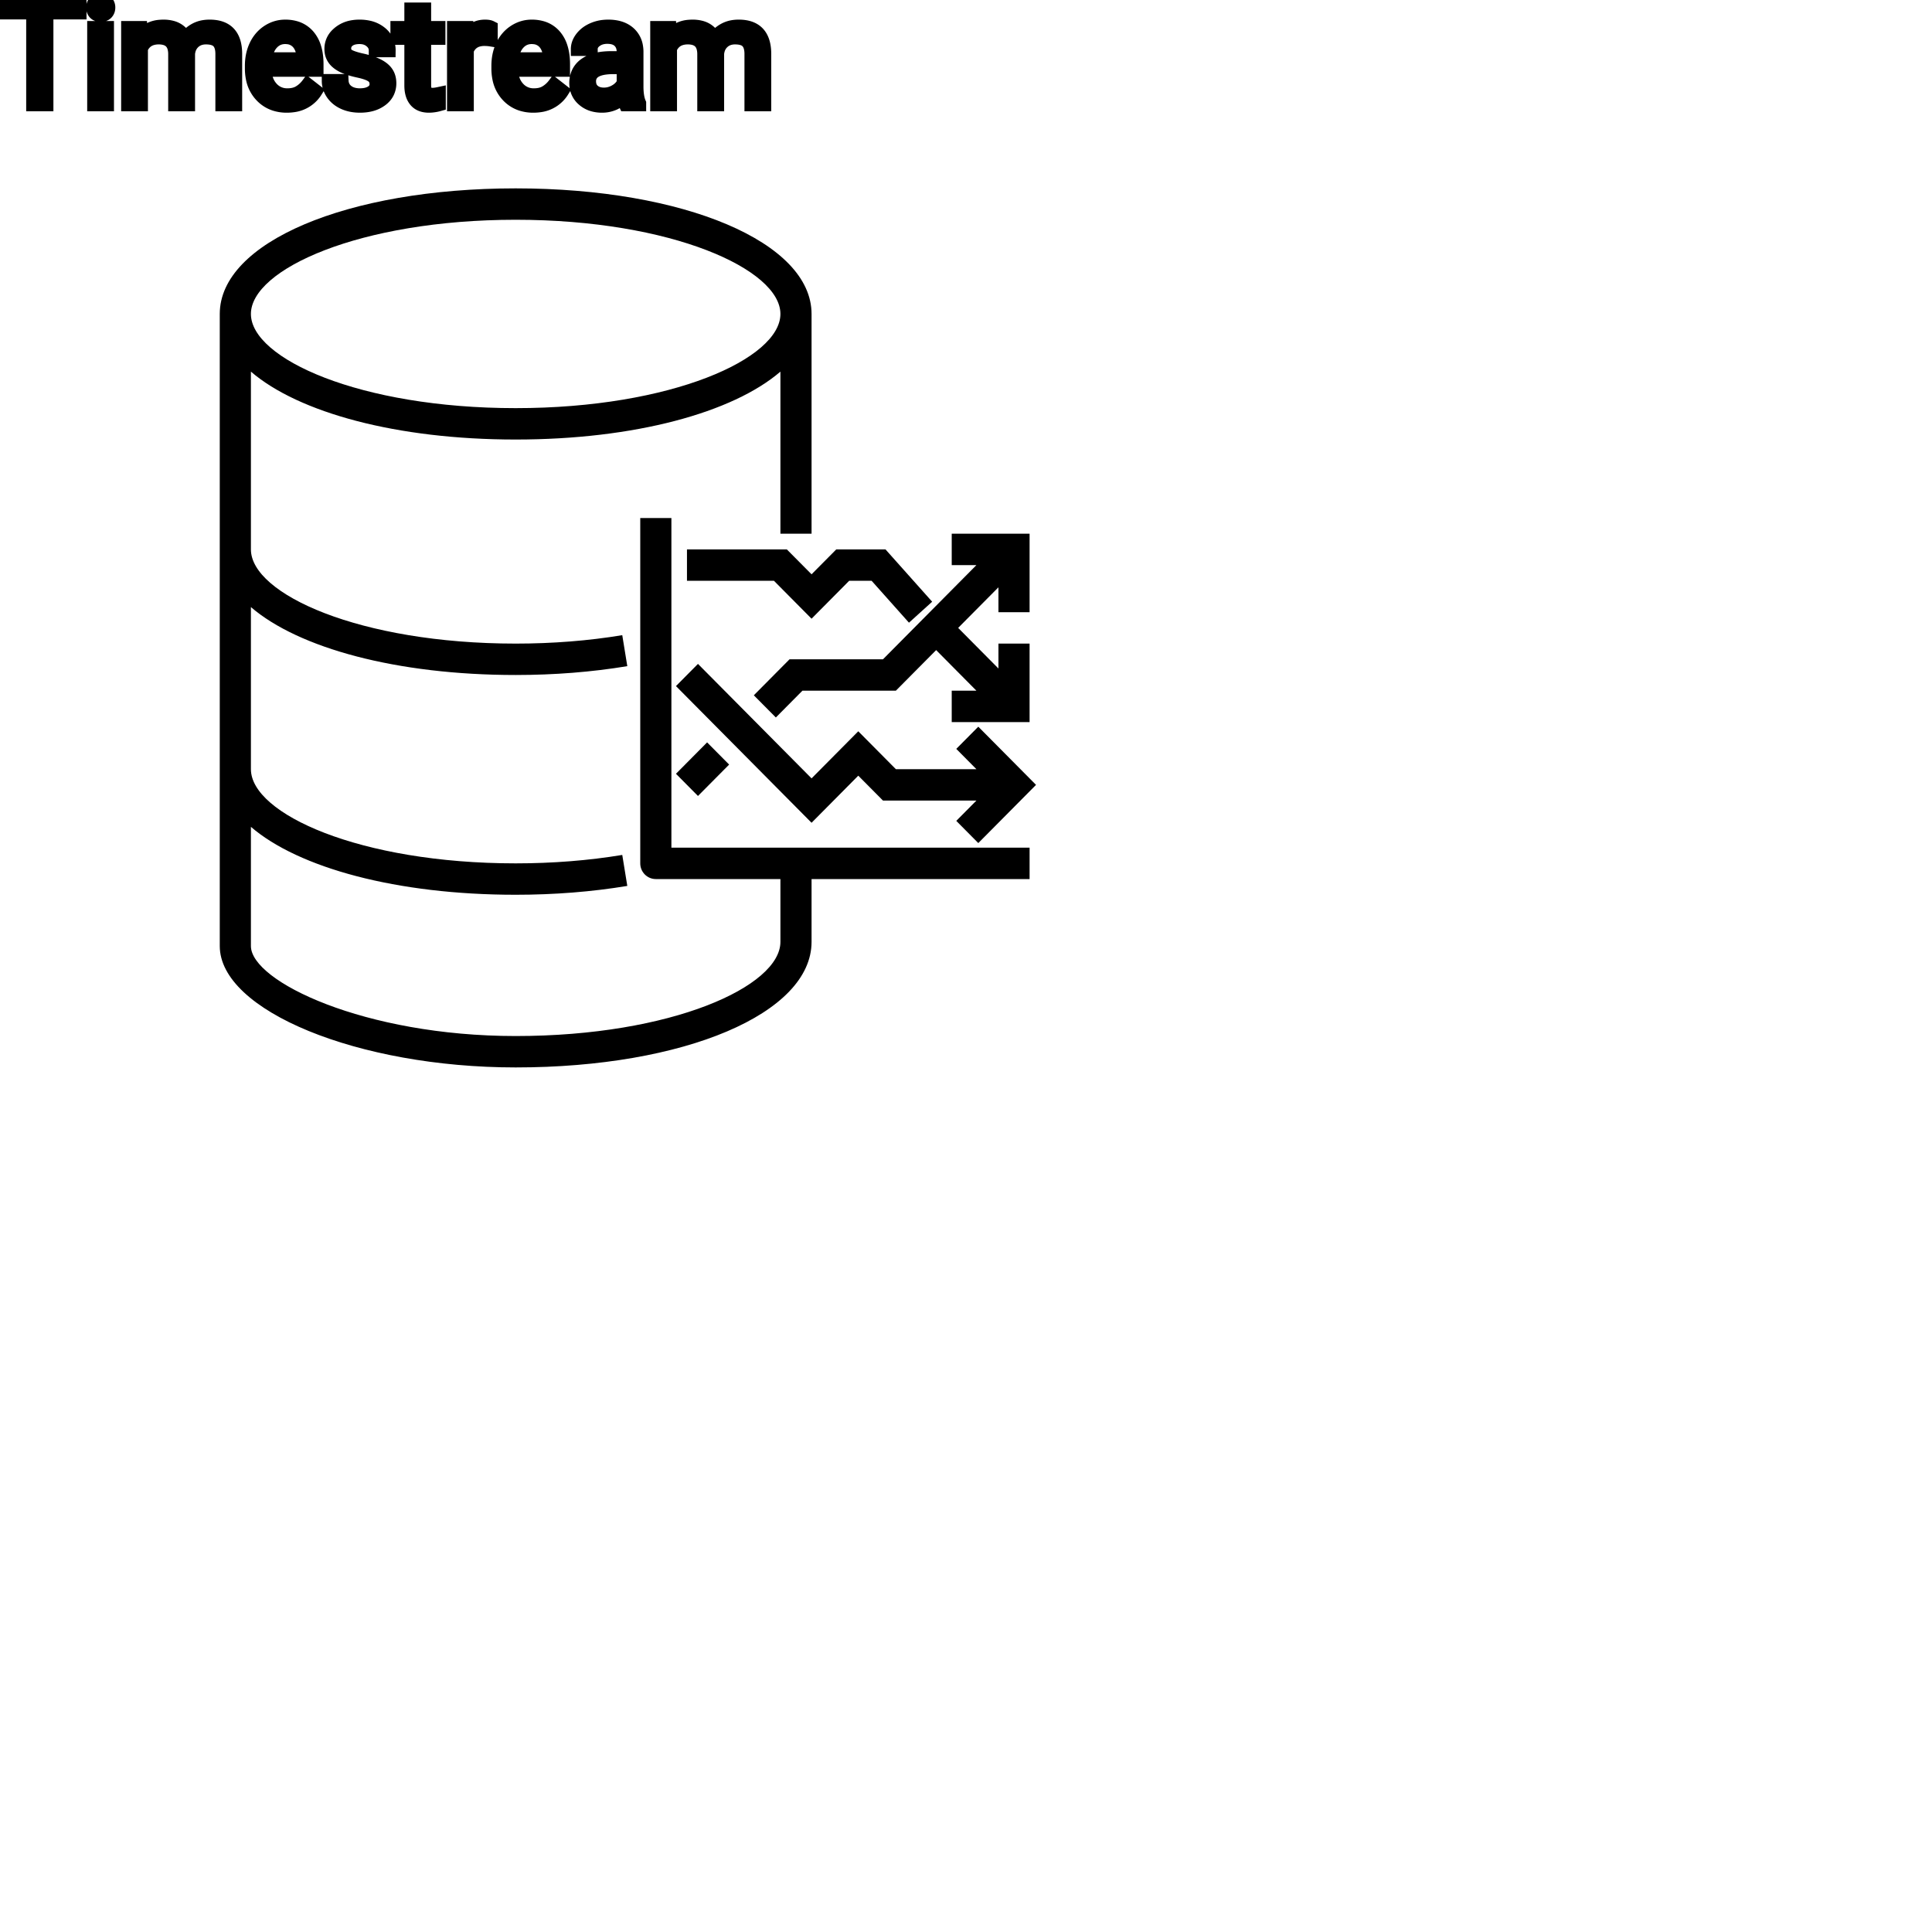 <?xml version="1.0" encoding="UTF-8"?>
<svg width="80px" height="80px" viewBox="0 0 80 80" version="1.1" xmlns="http://www.w3.org/2000/svg" xmlns:xlink="http://www.w3.org/1999/xlink">
    <!-- Generator: Sketch 64 (93537) - https://sketch.com -->
    <title>Icon-Architecture/64/Arch_Amazon-Timestream_64</title>
    <desc>Created with Sketch.</desc>
    
    <g id="Icon-Architecture/64/Arch_Amazon-Timestream_64" stroke="none" stroke-width="1" fill="none" fill-rule="evenodd">
        
        <path transform="translate(0vw, 0vh), scale(.65)" d="M60.919,52.293 L62.202,51 L56.25,51 L54.676,49.414 L51.7,52.414 L43.062,43.707 L44.464,42.293 L51.7,49.586 L54.676,46.586 L57.071,49 L62.202,49 L60.919,47.707 L62.322,46.293 L66,50 L62.322,53.707 L60.919,52.293 Z M51.7,36.586 L53.273,35 L56.411,35 L59.383,38.332 L57.906,39.668 L55.527,37 L54.095,37 L51.7,39.414 L49.305,37 L43.763,37 L43.763,35 L50.126,35 L51.7,36.586 Z M62.202,36 L60.629,36 L60.629,34 L65.589,34 L65.589,39 L63.605,39 L63.605,37.414 L61.039,40 L63.605,42.586 L63.605,41 L65.589,41 L65.589,46 L60.629,46 L60.629,44 L62.202,44 L59.637,41.414 L57.071,44 L51.118,44 L49.425,45.707 L48.022,44.293 L50.297,42 L56.25,42 L62.202,36 Z M43.062,49.293 L45.046,47.293 L46.449,48.707 L44.464,50.707 L43.062,49.293 Z M32.85,14 C42.79,14 49.716,17.162 49.716,20 C49.716,22.838 42.79,26 32.85,26 C22.91,26 15.984,22.838 15.984,20 C15.984,17.162 22.91,14 32.85,14 L32.85,14 Z M42.771,33 L40.787,33 L40.787,55 C40.787,55.552 41.23,56 41.779,56 L49.716,56 L49.716,60 C49.716,62.838 42.79,66 32.85,66 C23.227,66 15.984,62.521 15.984,60.265 L15.984,52.674 C19.017,55.284 25.267,57 32.85,57 C35.314,57 37.708,56.811 39.962,56.437 L39.641,54.463 C37.492,54.819 35.207,55 32.85,55 C22.91,55 15.984,51.838 15.984,49 L15.984,38.674 C19.017,41.284 25.267,43 32.85,43 C35.314,43 37.708,42.811 39.962,42.437 L39.641,40.463 C37.492,40.819 35.207,41 32.85,41 C22.91,41 15.984,37.838 15.984,35 L15.984,23.674 C19.017,26.284 25.267,28 32.85,28 C40.433,28 46.683,26.284 49.716,23.674 L49.716,34 L51.7,34 L51.7,20 C51.7,15.439 43.596,12 32.85,12 C22.103,12 14,15.439 14,20 L14,60.265 C14,64.385 22.809,68 32.85,68 C43.596,68 51.7,64.561 51.7,60 L51.7,56 L65.589,56 L65.589,54 L42.771,54 L42.771,33 Z" id="Amazon-Timestream_Icon_64_Squid" fill="#000000"></path>
    </g><g transform="translate(24.174vw, 64vh)" id="svgGroup" stroke-linecap="round" fill-rule="evenodd" font-size="9pt" stroke="#000" stroke-width="0.15mm" fill="#000" style="stroke:#000;stroke-width:0.15mm;fill:#000"><path d="M 5.3 1.154 L 5.813 1.154 L 5.827 1.506 A 1.143 1.143 0 0 1 6.641 1.101 A 1.599 1.599 0 0 1 6.768 1.096 A 1.339 1.339 0 0 1 7.108 1.136 A 0.83 0.83 0 0 1 7.673 1.605 Q 7.831 1.377 8.084 1.236 A 1.1 1.1 0 0 1 8.437 1.115 A 1.473 1.473 0 0 1 8.684 1.096 Q 9.727 1.096 9.744 2.2 L 9.744 4.324 L 9.202 4.324 L 9.202 2.232 Q 9.202 1.893 9.047 1.724 A 0.453 0.453 0 0 0 8.878 1.612 Q 8.804 1.583 8.711 1.568 A 1.25 1.25 0 0 0 8.526 1.556 A 0.83 0.83 0 0 0 8.282 1.59 A 0.672 0.672 0 0 0 8.024 1.736 A 0.695 0.695 0 0 0 7.815 2.093 A 0.94 0.94 0 0 0 7.793 2.221 L 7.793 4.324 L 7.248 4.324 L 7.248 2.247 A 1.021 1.021 0 0 0 7.216 1.978 Q 7.131 1.669 6.826 1.586 A 0.971 0.971 0 0 0 6.571 1.556 A 0.96 0.96 0 0 0 6.281 1.597 Q 5.993 1.688 5.855 1.98 A 0.973 0.973 0 0 0 5.842 2.01 L 5.842 4.324 L 5.3 4.324 L 5.3 1.154 Z M 27.208 1.154 L 27.721 1.154 L 27.735 1.506 A 1.143 1.143 0 0 1 28.549 1.101 A 1.599 1.599 0 0 1 28.676 1.096 A 1.339 1.339 0 0 1 29.016 1.136 A 0.83 0.83 0 0 1 29.581 1.605 Q 29.739 1.377 29.993 1.236 A 1.1 1.1 0 0 1 30.345 1.115 A 1.473 1.473 0 0 1 30.592 1.096 Q 31.635 1.096 31.652 2.2 L 31.652 4.324 L 31.11 4.324 L 31.11 2.232 Q 31.11 1.893 30.955 1.724 A 0.453 0.453 0 0 0 30.787 1.612 Q 30.713 1.583 30.619 1.568 A 1.25 1.25 0 0 0 30.434 1.556 A 0.83 0.83 0 0 0 30.19 1.59 A 0.672 0.672 0 0 0 29.933 1.736 A 0.695 0.695 0 0 0 29.723 2.093 A 0.94 0.94 0 0 0 29.701 2.221 L 29.701 4.324 L 29.156 4.324 L 29.156 2.247 A 1.021 1.021 0 0 0 29.124 1.978 Q 29.039 1.669 28.734 1.586 A 0.971 0.971 0 0 0 28.479 1.556 A 0.96 0.96 0 0 0 28.189 1.597 Q 27.901 1.688 27.763 1.98 A 0.973 0.973 0 0 0 27.75 2.01 L 27.75 4.324 L 27.208 4.324 L 27.208 1.154 Z M 16.099 2.086 L 15.554 2.086 A 0.473 0.473 0 0 0 15.414 1.749 A 0.668 0.668 0 0 0 15.365 1.702 A 0.666 0.666 0 0 0 15.026 1.551 A 0.906 0.906 0 0 0 14.889 1.541 A 1.098 1.098 0 0 0 14.708 1.555 Q 14.613 1.571 14.535 1.605 A 0.53 0.53 0 0 0 14.426 1.67 A 0.435 0.435 0 0 0 14.309 1.802 Q 14.26 1.89 14.259 2 A 0.512 0.512 0 0 0 14.259 2.007 A 0.392 0.392 0 0 0 14.279 2.135 A 0.32 0.32 0 0 0 14.414 2.303 Q 14.532 2.378 14.794 2.449 A 4.387 4.387 0 0 0 14.975 2.493 A 4.212 4.212 0 0 1 15.247 2.563 Q 15.373 2.6 15.479 2.642 A 1.895 1.895 0 0 1 15.633 2.71 Q 15.84 2.814 15.96 2.952 A 0.707 0.707 0 0 1 16.006 3.013 Q 16.128 3.19 16.128 3.445 A 0.853 0.853 0 0 1 16.053 3.806 Q 15.969 3.99 15.788 4.126 A 1.219 1.219 0 0 1 15.335 4.335 Q 15.164 4.377 14.964 4.382 A 2.224 2.224 0 0 1 14.906 4.383 Q 14.525 4.383 14.232 4.248 Q 13.939 4.113 13.774 3.872 Q 13.608 3.63 13.608 3.349 L 14.15 3.349 A 0.622 0.622 0 0 0 14.199 3.565 A 0.552 0.552 0 0 0 14.369 3.781 Q 14.558 3.929 14.861 3.94 A 1.342 1.342 0 0 0 14.906 3.94 Q 15.214 3.94 15.4 3.816 A 0.459 0.459 0 0 0 15.51 3.716 A 0.369 0.369 0 0 0 15.586 3.483 A 0.466 0.466 0 0 0 15.562 3.33 A 0.387 0.387 0 0 0 15.42 3.142 Q 15.285 3.043 14.985 2.966 A 3.595 3.595 0 0 0 14.843 2.933 A 4.228 4.228 0 0 1 14.603 2.874 Q 14.356 2.806 14.19 2.722 Q 13.991 2.62 13.877 2.487 A 0.678 0.678 0 0 1 13.833 2.429 A 0.664 0.664 0 0 1 13.724 2.138 A 0.861 0.861 0 0 1 13.717 2.024 A 0.804 0.804 0 0 1 13.983 1.421 A 1.129 1.129 0 0 1 14.046 1.365 A 1.168 1.168 0 0 1 14.568 1.125 A 1.647 1.647 0 0 1 14.889 1.096 A 1.706 1.706 0 0 1 15.264 1.135 A 1.172 1.172 0 0 1 15.763 1.374 A 0.923 0.923 0 0 1 16.015 1.691 A 0.915 0.915 0 0 1 16.099 2.086 Z M 3.299 0.059 L 3.299 0.521 L 1.928 0.521 L 1.928 4.324 L 1.368 4.324 L 1.368 0.521 L 0 0.521 L 0 0.059 L 3.299 0.059 Z M 26.473 4.324 L 25.904 4.324 A 0.421 0.421 0 0 1 25.881 4.264 Q 25.85 4.167 25.828 3.99 A 1.289 1.289 0 0 1 25.414 4.285 A 1.209 1.209 0 0 1 24.926 4.383 A 1.356 1.356 0 0 1 24.573 4.339 A 1.019 1.019 0 0 1 24.157 4.118 A 0.852 0.852 0 0 1 23.858 3.497 A 1.069 1.069 0 0 1 23.856 3.445 A 1.038 1.038 0 0 1 23.913 3.095 A 0.873 0.873 0 0 1 24.233 2.676 A 1.282 1.282 0 0 1 24.617 2.49 Q 24.788 2.438 24.994 2.417 A 2.912 2.912 0 0 1 25.292 2.402 L 25.819 2.402 L 25.819 2.153 A 0.768 0.768 0 0 0 25.796 1.957 A 0.552 0.552 0 0 0 25.649 1.701 Q 25.505 1.558 25.245 1.536 A 1.166 1.166 0 0 0 25.148 1.532 A 0.95 0.95 0 0 0 24.92 1.558 A 0.712 0.712 0 0 0 24.662 1.679 A 0.57 0.57 0 0 0 24.552 1.784 A 0.395 0.395 0 0 0 24.466 2.033 L 23.921 2.033 Q 23.921 1.796 24.089 1.575 A 1.087 1.087 0 0 1 24.394 1.304 A 1.368 1.368 0 0 1 24.546 1.225 A 1.499 1.499 0 0 1 25.064 1.1 A 1.78 1.78 0 0 1 25.181 1.096 A 1.766 1.766 0 0 1 25.526 1.127 Q 25.834 1.189 26.039 1.37 A 0.931 0.931 0 0 1 26.341 1.92 A 1.332 1.332 0 0 1 26.361 2.124 L 26.361 3.583 A 2.785 2.785 0 0 0 26.373 3.85 Q 26.386 3.977 26.41 4.084 A 1.138 1.138 0 0 0 26.473 4.277 L 26.473 4.324 Z M 10.424 2.827 L 10.424 2.728 Q 10.424 2.256 10.604 1.885 A 1.461 1.461 0 0 1 10.902 1.468 A 1.356 1.356 0 0 1 11.108 1.305 Q 11.432 1.096 11.81 1.096 A 1.503 1.503 0 0 1 12.218 1.148 A 1.093 1.093 0 0 1 12.771 1.503 A 1.33 1.33 0 0 1 13.017 1.962 Q 13.079 2.157 13.101 2.392 A 2.942 2.942 0 0 1 13.113 2.669 L 13.113 2.895 L 10.966 2.895 A 1.408 1.408 0 0 0 11.013 3.233 A 1.011 1.011 0 0 0 11.24 3.652 A 0.855 0.855 0 0 0 11.862 3.94 A 1.102 1.102 0 0 0 11.906 3.94 A 1.176 1.176 0 0 0 12.125 3.921 Q 12.264 3.895 12.377 3.832 A 0.737 0.737 0 0 0 12.393 3.823 A 1.218 1.218 0 0 0 12.732 3.525 A 1.384 1.384 0 0 0 12.741 3.513 L 13.072 3.771 A 1.284 1.284 0 0 1 12.139 4.365 A 1.833 1.833 0 0 1 11.877 4.383 A 1.596 1.596 0 0 1 11.376 4.308 A 1.316 1.316 0 0 1 10.828 3.959 A 1.424 1.424 0 0 1 10.465 3.252 A 2.069 2.069 0 0 1 10.424 2.827 Z M 20.631 2.827 L 20.631 2.728 Q 20.631 2.256 20.811 1.885 A 1.461 1.461 0 0 1 21.109 1.468 A 1.356 1.356 0 0 1 21.315 1.305 Q 21.639 1.096 22.017 1.096 A 1.503 1.503 0 0 1 22.425 1.148 A 1.093 1.093 0 0 1 22.978 1.503 A 1.33 1.33 0 0 1 23.224 1.962 Q 23.286 2.157 23.308 2.392 A 2.942 2.942 0 0 1 23.32 2.669 L 23.32 2.895 L 21.173 2.895 A 1.408 1.408 0 0 0 21.22 3.233 A 1.011 1.011 0 0 0 21.447 3.652 A 0.855 0.855 0 0 0 22.069 3.94 A 1.102 1.102 0 0 0 22.113 3.94 A 1.176 1.176 0 0 0 22.332 3.921 Q 22.471 3.895 22.584 3.832 A 0.737 0.737 0 0 0 22.6 3.823 A 1.218 1.218 0 0 0 22.939 3.525 A 1.384 1.384 0 0 0 22.948 3.513 L 23.279 3.771 A 1.284 1.284 0 0 1 22.346 4.365 A 1.833 1.833 0 0 1 22.084 4.383 A 1.596 1.596 0 0 1 21.583 4.308 A 1.316 1.316 0 0 1 21.035 3.959 A 1.424 1.424 0 0 1 20.672 3.252 A 2.069 2.069 0 0 1 20.631 2.827 Z M 17.027 0.387 L 17.569 0.387 L 17.569 1.154 L 18.161 1.154 L 18.161 1.573 L 17.569 1.573 L 17.569 3.539 A 0.732 0.732 0 0 0 17.576 3.644 Q 17.584 3.697 17.6 3.74 A 0.294 0.294 0 0 0 17.648 3.825 A 0.234 0.234 0 0 0 17.745 3.892 Q 17.785 3.908 17.834 3.915 A 0.618 0.618 0 0 0 17.918 3.92 Q 18.012 3.92 18.176 3.885 L 18.176 4.324 A 1.642 1.642 0 0 1 17.887 4.377 A 1.438 1.438 0 0 1 17.76 4.383 A 0.954 0.954 0 0 1 17.543 4.36 Q 17.391 4.324 17.284 4.235 A 0.571 0.571 0 0 1 17.212 4.163 A 0.723 0.723 0 0 1 17.077 3.909 Q 17.027 3.749 17.027 3.539 L 17.027 1.573 L 16.45 1.573 L 16.45 1.154 L 17.027 1.154 L 17.027 0.387 Z M 20.326 1.137 L 20.326 1.641 A 1.501 1.501 0 0 0 20.164 1.623 A 1.855 1.855 0 0 0 20.06 1.62 A 0.958 0.958 0 0 0 19.773 1.66 Q 19.482 1.751 19.347 2.05 A 0.963 0.963 0 0 0 19.336 2.074 L 19.336 4.324 L 18.794 4.324 L 18.794 1.154 L 19.321 1.154 L 19.33 1.521 A 0.961 0.961 0 0 1 19.561 1.262 Q 19.78 1.096 20.086 1.096 A 0.99 0.99 0 0 1 20.169 1.099 Q 20.267 1.107 20.326 1.137 Z M 4.436 1.154 L 4.436 4.324 L 3.894 4.324 L 3.894 1.154 L 4.436 1.154 Z M 25.819 3.437 L 25.819 2.786 L 25.395 2.786 A 2.544 2.544 0 0 0 25.056 2.807 Q 24.685 2.857 24.524 3.029 A 0.477 0.477 0 0 0 24.398 3.369 A 0.613 0.613 0 0 0 24.421 3.541 A 0.458 0.458 0 0 0 24.568 3.768 A 0.596 0.596 0 0 0 24.844 3.896 A 0.839 0.839 0 0 0 25.005 3.911 Q 25.26 3.911 25.488 3.779 A 0.89 0.89 0 0 0 25.685 3.628 A 0.738 0.738 0 0 0 25.819 3.437 Z M 10.983 2.449 L 12.571 2.449 L 12.571 2.408 A 1.489 1.489 0 0 0 12.536 2.152 Q 12.502 2.01 12.44 1.898 A 0.753 0.753 0 0 0 12.349 1.768 A 0.655 0.655 0 0 0 11.912 1.547 A 0.926 0.926 0 0 0 11.81 1.541 Q 11.481 1.541 11.259 1.78 Q 11.063 1.99 10.999 2.348 A 1.827 1.827 0 0 0 10.983 2.449 Z M 21.19 2.449 L 22.778 2.449 L 22.778 2.408 A 1.489 1.489 0 0 0 22.743 2.152 Q 22.709 2.01 22.647 1.898 A 0.753 0.753 0 0 0 22.556 1.768 A 0.655 0.655 0 0 0 22.119 1.547 A 0.926 0.926 0 0 0 22.017 1.541 Q 21.688 1.541 21.466 1.78 Q 21.27 1.99 21.206 2.348 A 1.827 1.827 0 0 0 21.19 2.449 Z M 3.868 0.196 A 0.357 0.357 0 0 0 3.85 0.313 A 0.403 0.403 0 0 0 3.851 0.35 A 0.304 0.304 0 0 0 3.93 0.533 Q 3.986 0.594 4.078 0.613 A 0.455 0.455 0 0 0 4.169 0.621 Q 4.327 0.621 4.409 0.533 A 0.295 0.295 0 0 0 4.474 0.424 A 0.349 0.349 0 0 0 4.491 0.313 A 0.409 0.409 0 0 0 4.491 0.293 A 0.316 0.316 0 0 0 4.409 0.091 Q 4.354 0.029 4.264 0.01 A 0.439 0.439 0 0 0 4.169 0 Q 4.107 0 4.056 0.014 A 0.257 0.257 0 0 0 3.93 0.091 A 0.31 0.31 0 0 0 3.868 0.196 Z" vector-effect="non-scaling-stroke"/></g>
</svg>